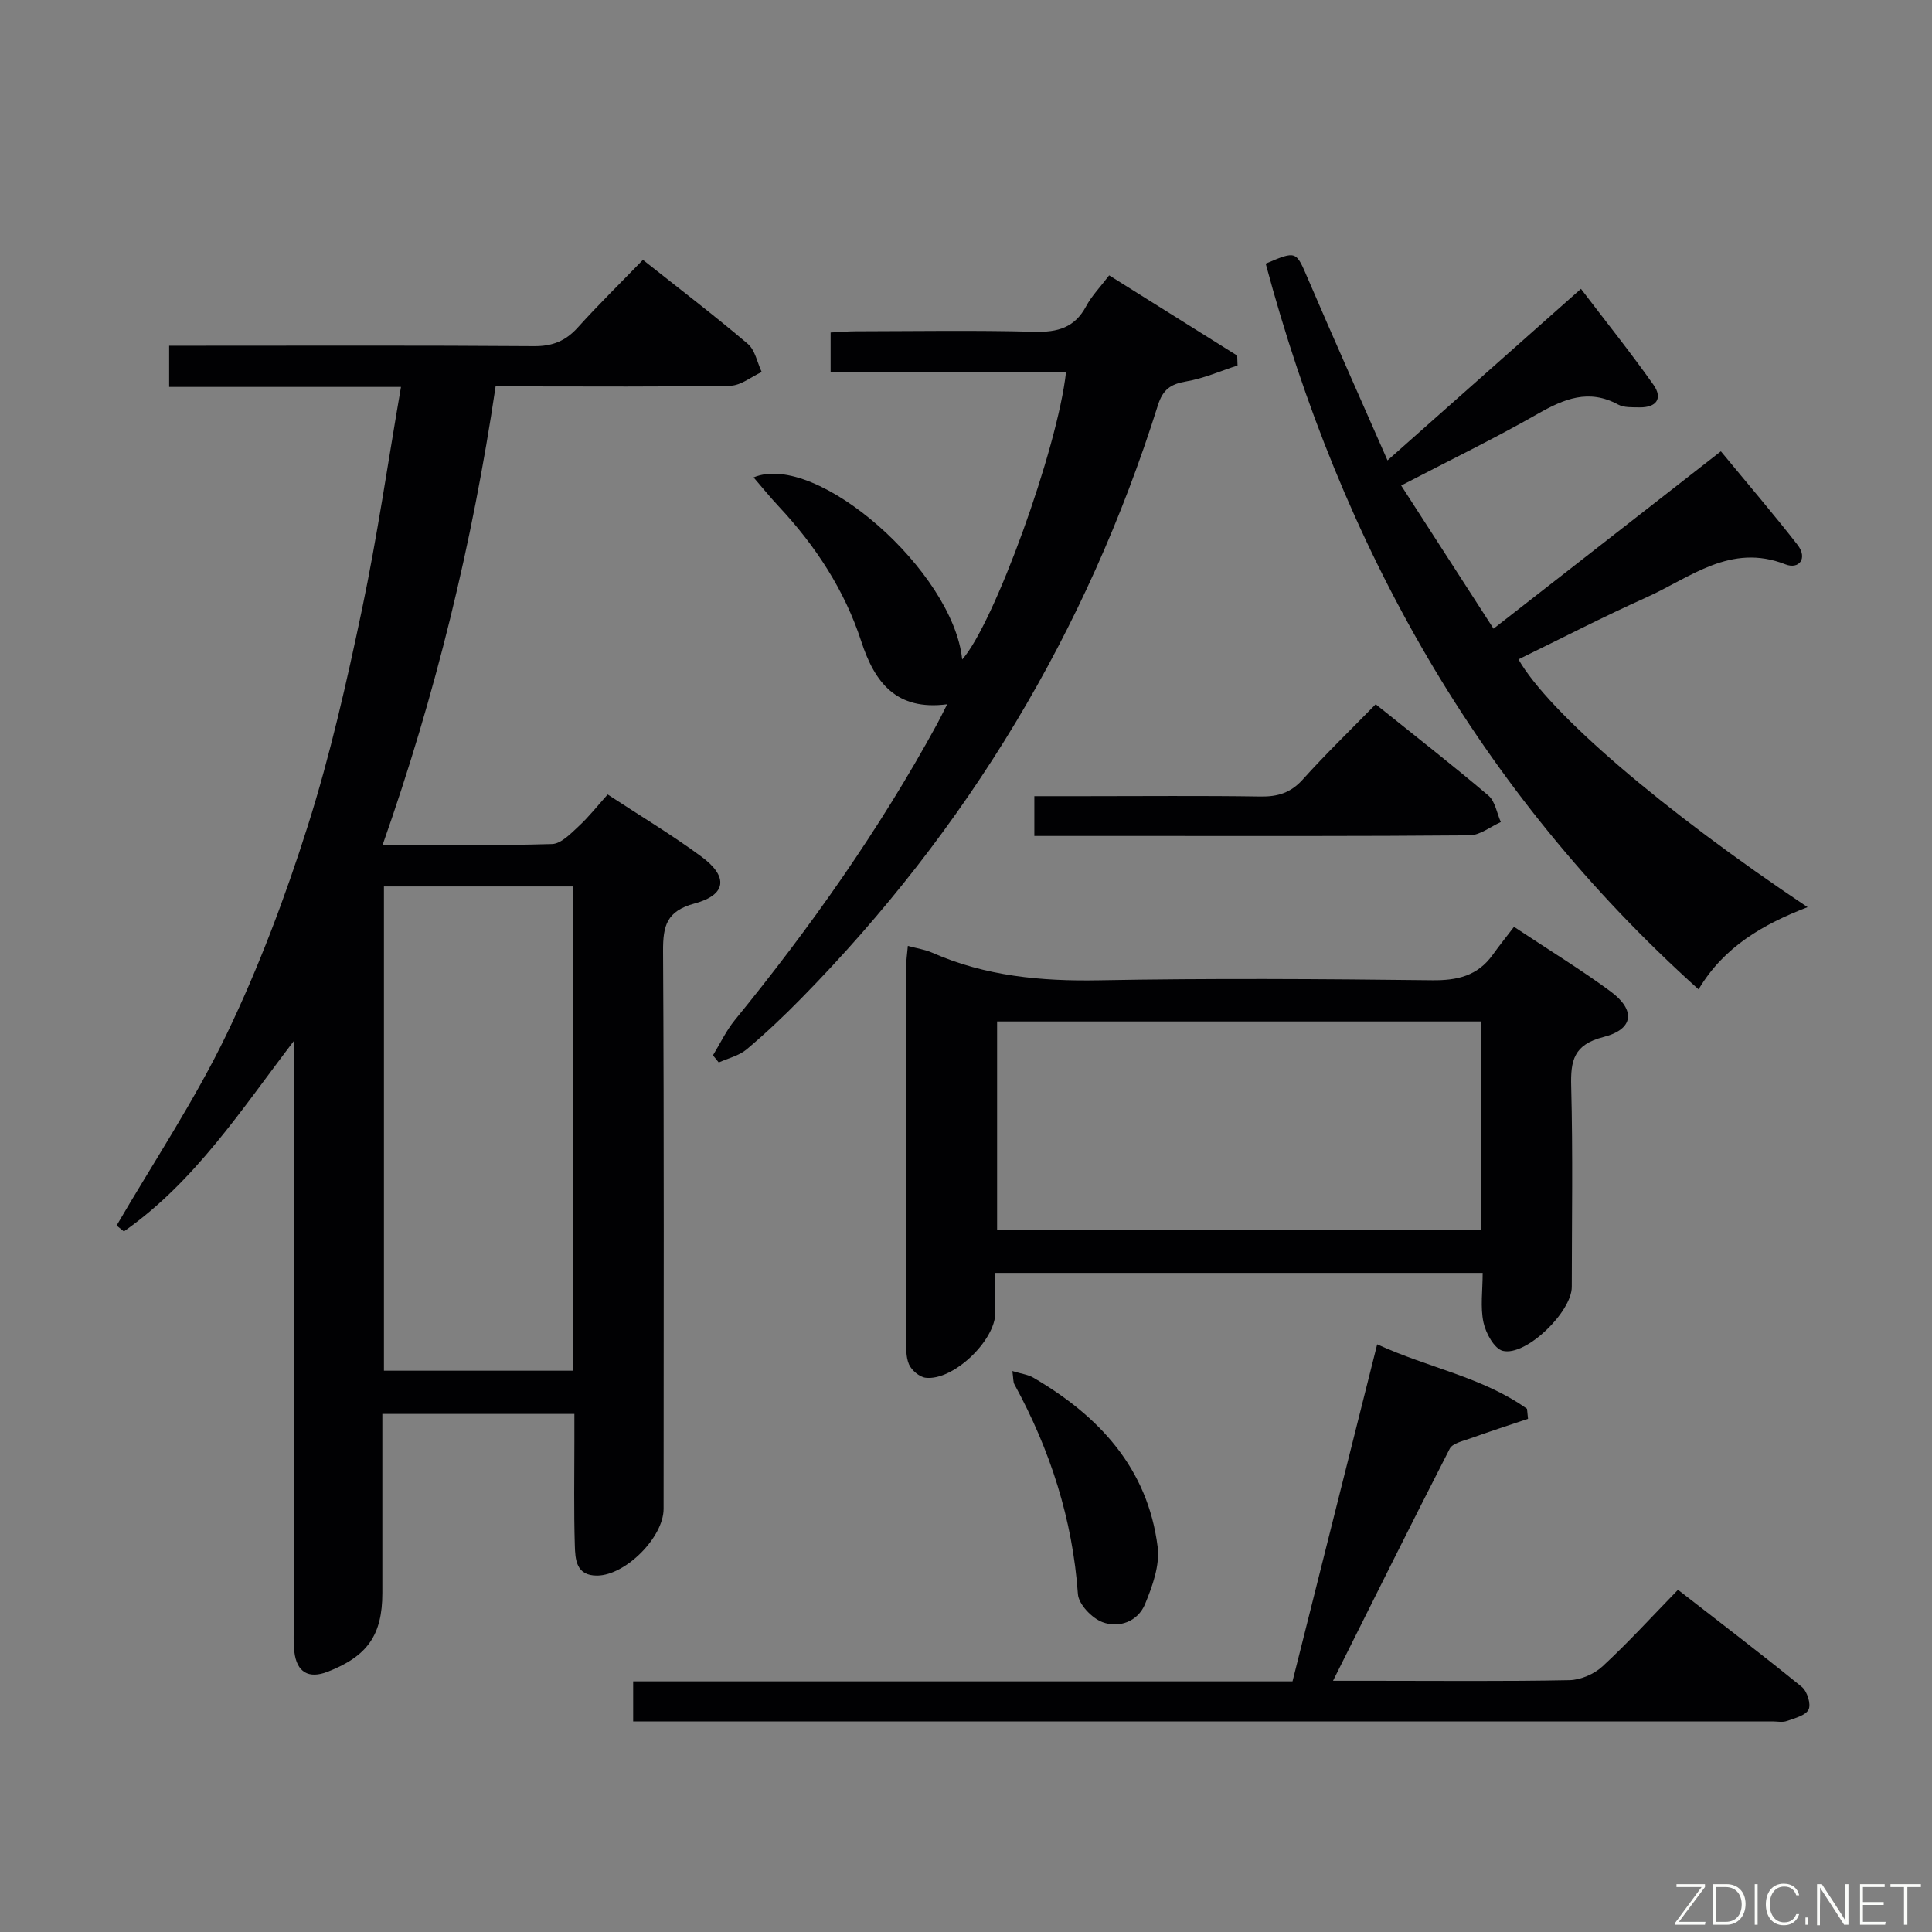 <svg enable-background="new 0 0 400 400" viewBox="0 0 400 400" xmlns="http://www.w3.org/2000/svg"><rect x="0" y="0" width="400" height="400" fill="#808080" stroke="none"/><path d="m60.83 215.53c-10.85 14.2-20.49 29.14-35.18 39.42-.5-.41-1.01-.81-1.51-1.22 7.68-13.18 16.21-25.95 22.8-39.65 6.66-13.85 12.13-28.4 16.78-43.07s8.06-29.78 11.23-44.86c3.16-15.06 5.35-30.32 8.07-46.04-16.39 0-31.99 0-48 0 0-2.8 0-5.2 0-8.53h5.56c23.33 0 46.66-.09 69.98.09 3.85.03 6.58-1.09 9.1-3.9 4.23-4.69 8.75-9.12 13.45-13.97 7.55 5.99 14.79 11.51 21.71 17.39 1.52 1.29 1.95 3.85 2.88 5.83-2.16.99-4.31 2.8-6.49 2.84-14.33.26-28.66.14-42.99.14-1.79 0-3.58 0-5.61 0-4.81 32.5-12.44 63.84-23.39 94.92 12.15 0 23.62.17 35.08-.17 1.89-.06 3.89-2.18 5.52-3.69 2.07-1.91 3.83-4.16 5.99-6.57 6.81 4.47 13.34 8.38 19.43 12.88 5.6 4.14 5.18 7.9-1.41 9.68-5.81 1.57-6.58 4.6-6.55 9.87.22 38.49.12 76.98.11 115.47 0 5.87-7.86 13.76-13.74 13.82-4.41.04-4.55-3.37-4.64-6.27-.22-7.16-.09-14.33-.09-21.49 0-1.8 0-3.59 0-5.71-13.35 0-26.26 0-39.76 0v11.6 25.49c0 8.67-3.07 13.08-11.33 16.29-3.93 1.53-6.4.1-6.89-4.14-.21-1.81-.13-3.66-.13-5.49-.01-38.49 0-76.98 0-115.47.02-1.83.02-3.66.02-5.49zm57.79 68.26c0-33.64 0-66.87 0-100.26-13.2 0-26.09 0-39.13 0v100.26z" fill="#010103"/><path d="m313.46 191.89c7.59 5.04 13.99 8.94 20 13.38 5.23 3.86 4.8 7.83-1.48 9.43-6.16 1.58-6.83 4.85-6.68 10.26.36 13.82.13 27.66.12 41.49 0 5.15-9.46 14.4-14.28 13.23-1.76-.43-3.52-3.65-4-5.88-.68-3.16-.17-6.58-.17-10.26-33.62 0-66.85 0-100.89 0v8.22c-.01 5.8-8.73 14.15-14.43 13.49-1.28-.15-2.91-1.54-3.45-2.76-.69-1.59-.58-3.59-.58-5.41-.03-25.66-.03-51.32-.01-76.99 0-1.3.21-2.59.35-4.25 1.91.52 3.56.75 5.03 1.4 11.03 4.86 22.55 5.94 34.53 5.72 22.99-.43 45.99-.28 68.98-.01 5.24.06 9.41-.91 12.53-5.24 1.36-1.9 2.82-3.72 4.43-5.82zm-6.74 19.59c-33.72 0-67.07 0-100.28 0v43.12h100.28c0-14.44 0-28.56 0-43.12z" fill="#010103"/><path d="m262.05 54.58c6.41-2.72 6.26-2.65 8.75 3.15 5.28 12.3 10.73 24.52 16.47 37.59 13.71-12.16 26.49-23.49 40.05-35.52 5.12 6.73 10.26 13.15 15 19.85 2 2.83.64 4.75-2.88 4.69-1.49-.03-3.2.08-4.42-.58-6.09-3.31-11.2-1.18-16.66 1.93-8.93 5.1-18.21 9.6-28.26 14.83 6.43 9.96 12.66 19.62 19.12 29.64 16-12.48 31.31-24.43 47.07-36.72 5.4 6.55 10.79 12.83 15.86 19.35 2.18 2.8.33 5.16-2.5 4.05-11.37-4.47-19.71 2.77-28.8 6.85-8.94 4.01-17.65 8.52-26.47 12.82 6.3 11.05 29.93 31.31 59.86 51.31-9.17 3.53-17.31 8.17-22.57 17.02-45.68-41.09-73.98-91.89-89.62-150.26z" fill="#010103"/><path d="m147.61 218.49c1.49-2.43 2.72-5.07 4.5-7.26 15.71-19.25 29.98-39.48 41.9-61.32.63-1.15 1.19-2.34 2.09-4.1-10.5 1.37-15-4.46-17.79-13.04-3.45-10.59-9.45-19.75-17.05-27.89-1.8-1.92-3.46-3.97-5.24-6.04 13.05-5.45 41.34 19.51 43.19 37.7 6.58-7.35 19.74-43.57 21.5-59.5-16.15 0-32.26 0-48.74 0 0-2.8 0-5.2 0-8.2 1.69-.08 3.45-.25 5.21-.25 12.33-.02 24.67-.23 36.99.1 4.8.13 8.33-.84 10.7-5.28 1.16-2.17 2.95-4 4.77-6.4 8.92 5.59 17.72 11.1 26.51 16.61.02.68.05 1.37.07 2.05-3.54 1.14-7.01 2.69-10.63 3.3-3.2.54-4.83 1.66-5.85 4.91-14.75 46.86-39.43 87.78-73.85 122.82-3.61 3.68-7.37 7.24-11.31 10.56-1.57 1.32-3.82 1.83-5.77 2.71-.4-.48-.8-.98-1.2-1.48z" fill="#010103"/><path d="m131.09 356.41c0-3.11 0-5.52 0-8.3h136.51c5.82-23.18 11.59-46.13 17.53-69.78 10.57 4.87 21.81 6.77 31.02 13.35.07.69.14 1.38.21 2.07-4.03 1.36-8.09 2.67-12.1 4.11-1.46.52-3.54.97-4.11 2.08-8.04 15.67-15.86 31.45-24.16 48.05h8.47c13.49 0 26.99.14 40.48-.13 2.33-.05 5.12-1.26 6.85-2.86 5.25-4.85 10.08-10.15 15.62-15.85 8.79 6.84 17.32 13.34 25.64 20.11 1.11.9 1.94 3.56 1.4 4.68-.6 1.24-2.87 1.79-4.51 2.38-.89.32-1.98.08-2.98.08-76.8 0-153.6 0-230.39 0-1.66.01-3.31.01-5.48.01z" fill="#010103"/><path d="m284.82 145.81c8.16 6.55 15.88 12.57 23.34 18.9 1.4 1.19 1.74 3.63 2.57 5.49-2.16.96-4.31 2.73-6.48 2.75-22.63.2-45.27.13-67.91.13-7.29 0-14.58 0-22.19 0 0-2.8 0-5.19 0-8.24h10.38c12.15 0 24.3-.12 36.45.07 3.59.06 6.27-.78 8.75-3.53 4.67-5.2 9.7-10.06 15.09-15.57z" fill="#010103"/><path d="m209.6 283.86c1.92.59 3.27.74 4.34 1.37 13.63 7.96 23.69 18.76 25.74 35.03.48 3.81-1.08 8.15-2.62 11.87-1.48 3.58-5.35 5.01-8.8 3.72-2.19-.82-4.94-3.69-5.09-5.81-1.11-15.52-5.74-29.85-13.14-43.41-.29-.52-.21-1.25-.43-2.77z" fill="#010103"/><g fill="#fbfcfa"><path d="m346.9 398 5.4-7.3h-5.2v-.6h5.9v.6l-5.4 7.2h5.5l-.1.6h-6.2v-.5z"/><path d="m354.7 390.1h2.8c2.3 0 3.9 1.6 3.9 4.1s-1.6 4.3-3.9 4.3h-2.8zm.6 7.8h2c2.2 0 3.3-1.6 3.3-3.6 0-1.8-1-3.6-3.3-3.6h-2z"/><path d="m363.9 390.1v8.4h-.6v-8.4h1.6z"/><path d="m372.5 396.3c-.4 1.3-1.4 2.3-3.2 2.3-2.4 0-3.7-1.9-3.7-4.3 0-2.3 1.2-4.3 3.7-4.3 1.8 0 2.9 1 3.2 2.4h-.6c-.4-1.1-1.1-1.8-2.5-1.8-2.1 0-3 1.9-3 3.7s.9 3.7 3 3.7c1.4 0 2.1-.7 2.5-1.7z"/><path d="m373.8 398.5v-1.5h.6v1.5z"/><path d="m376.2 398.5v-8.4h1c1.3 2 4.4 6.7 4.9 7.6-.1-1.2-.1-2.4-.1-3.8v-3.8h.7v8.4h-.9c-1.2-1.9-4.4-6.8-5-7.7.1 1.1 0 2.3 0 3.9v3.9h-.6z"/><path d="m390 394.4h-4.3v3.5h4.7l-.1.6h-5.2v-8.4h5.1v.6h-4.5v3.1h4.3z"/><path d="m394.2 390.7h-2.8v-.6h6.3v.6h-2.8v7.8h-.7z"/></g></svg>